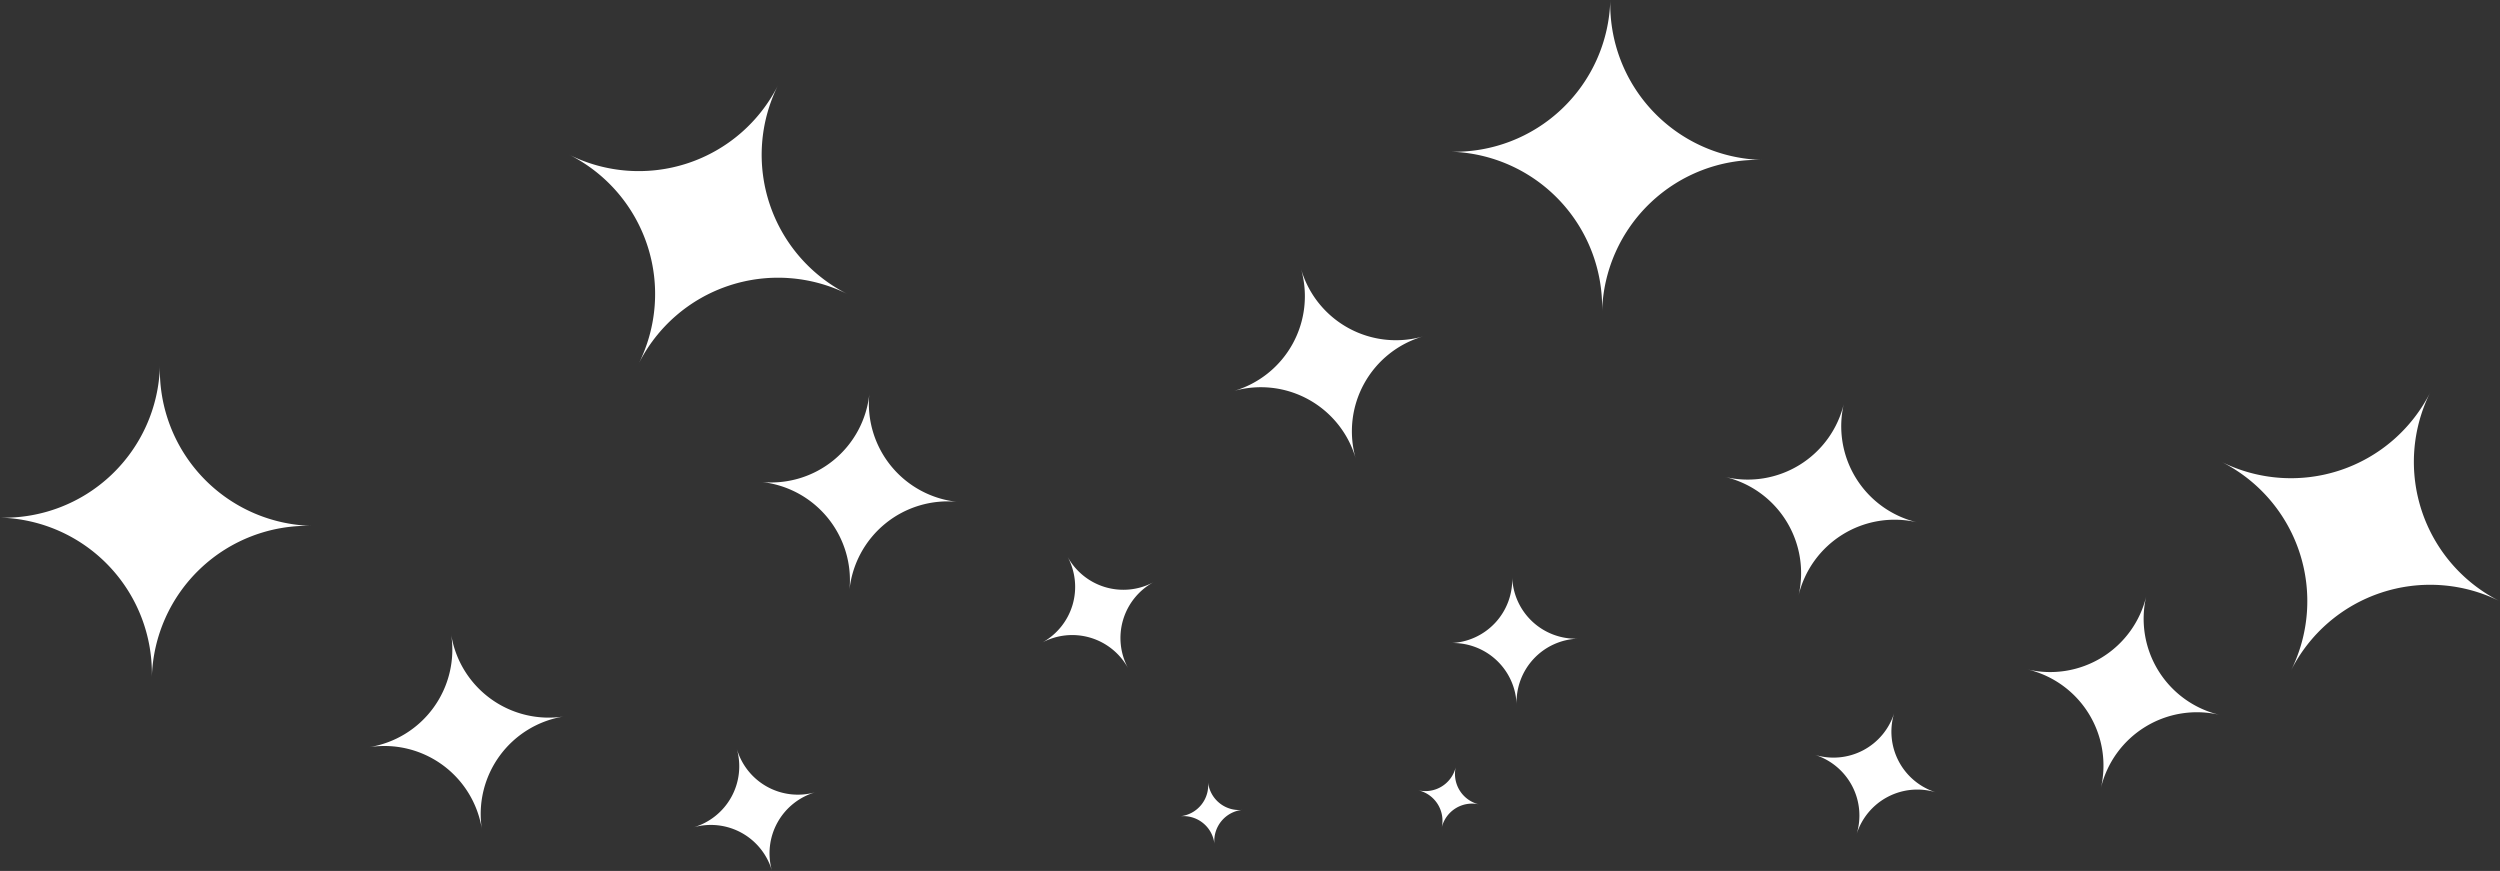 <svg id="Calque_4" data-name="Calque 4" xmlns="http://www.w3.org/2000/svg" viewBox="0 0 569.35 198.35"><rect x="0" y="0" width="569.35" height="198.35" fill="#333333" stroke="none"/><path d="M739.28,100.08h0a35.49,35.49,0,0,0-34.55-36.42h0a35.49,35.49,0,0,0,36.42-34.55h0A35.49,35.49,0,0,0,775.7,65.53h0A35.49,35.49,0,0,0,739.28,100.08Z" transform="translate(-374.42 -29.11)" style="fill:#fff"/><path d="M409,183.41h0A35.49,35.49,0,0,0,374.42,147h0a35.51,35.51,0,0,0,36.42-34.56h0a35.5,35.5,0,0,0,34.55,36.43h0A35.49,35.49,0,0,0,409,183.41Z" transform="translate(-374.42 -29.11)" style="fill:#fff"/><path d="M484.17,218h0a22.49,22.49,0,0,0-25.73-18.72h0a22.5,22.5,0,0,0,18.72-25.73h0a22.51,22.51,0,0,0,25.73,18.72h0A22.5,22.5,0,0,0,484.17,218Z" transform="translate(-374.42 -29.11)" style="fill:#fff"/><path d="M651,221.36h0a7.11,7.11,0,0,0-7.81-6.35h0a7.12,7.12,0,0,0,6.35-7.81h0a7.12,7.12,0,0,0,7.81,6.35h0A7.12,7.12,0,0,0,651,221.36Z" transform="translate(-374.42 -29.11)" style="fill:#fff"/><path d="M702.75,217.63h0a7.13,7.13,0,0,0-5.33-8.54h0a7.11,7.11,0,0,0,8.54-5.32h0a7.12,7.12,0,0,0,5.33,8.54h0A7.11,7.11,0,0,0,702.75,217.63Z" transform="translate(-374.42 -29.11)" style="fill:#fff"/><path d="M550.24,227.46h0a14.49,14.49,0,0,0-17.94-9.91h0a14.49,14.49,0,0,0,9.91-17.94h0a14.49,14.49,0,0,0,17.94,9.91h0A14.49,14.49,0,0,0,550.24,227.46Z" transform="translate(-374.42 -29.11)" style="fill:#fff"/><path d="M631.35,181.32h0a14.5,14.5,0,0,0-19.65-5.83h0a14.48,14.48,0,0,0,5.82-19.64h0a14.49,14.49,0,0,0,19.65,5.82h0A14.49,14.49,0,0,0,631.35,181.32Z" transform="translate(-374.42 -29.11)" style="fill:#fff"/><path d="M719.81,189.56h0a14.5,14.5,0,0,0-15-14h0a14.49,14.49,0,0,0,14-15h0a14.49,14.49,0,0,0,15,14h0A14.49,14.49,0,0,0,719.81,189.56Z" transform="translate(-374.42 -29.11)" style="fill:#fff"/><path d="M797.24,219.1h0A14.49,14.49,0,0,0,787.69,201h0a14.49,14.49,0,0,0,18.13-9.55h0a14.49,14.49,0,0,0,9.55,18.13h0A14.49,14.49,0,0,0,797.24,219.1Z" transform="translate(-374.42 -29.11)" style="fill:#fff"/><path d="M567.87,163.53h0a22.51,22.51,0,0,0-20.12-24.66h0a22.49,22.49,0,0,0,24.66-20.11h0a22.5,22.5,0,0,0,20.12,24.65h0A22.5,22.5,0,0,0,567.87,163.53Z" transform="translate(-374.42 -29.11)" style="fill:#fff"/><path d="M683.18,133.56h0a22.49,22.49,0,0,0-27.85-15.38h0a22.49,22.49,0,0,0,15.38-27.85h0a22.5,22.5,0,0,0,27.85,15.38h0A22.5,22.5,0,0,0,683.18,133.56Z" transform="translate(-374.42 -29.11)" style="fill:#fff"/><path d="M784,164.81h0a22.5,22.5,0,0,0-16.72-27.08h0A22.5,22.5,0,0,0,794.35,121h0a22.49,22.49,0,0,0,16.71,27.07h0A22.5,22.5,0,0,0,784,164.81Z" transform="translate(-374.42 -29.11)" style="fill:#fff"/><path d="M852.86,208.64h0a22.5,22.5,0,0,0-16.72-27.08h0a22.5,22.5,0,0,0,27.08-16.71h0a22.49,22.49,0,0,0,16.71,27.07h0A22.5,22.5,0,0,0,852.86,208.64Z" transform="translate(-374.42 -29.11)" style="fill:#fff"/><path d="M519.84,112h0A35.5,35.5,0,0,0,504,64.32h0a35.5,35.5,0,0,0,47.64-15.85h0a35.5,35.5,0,0,0,15.85,47.64h0A35.5,35.5,0,0,0,519.84,112Z" transform="translate(-374.42 -29.11)" style="fill:#fff"/><path d="M896.13,181.9h0a35.5,35.5,0,0,0-15.85-47.64h0a35.49,35.49,0,0,0,47.63-15.85h0a35.51,35.51,0,0,0,15.85,47.64h0A35.48,35.48,0,0,0,896.13,181.9Z" transform="translate(-374.42 -29.11)" style="fill:#fff"/></svg>